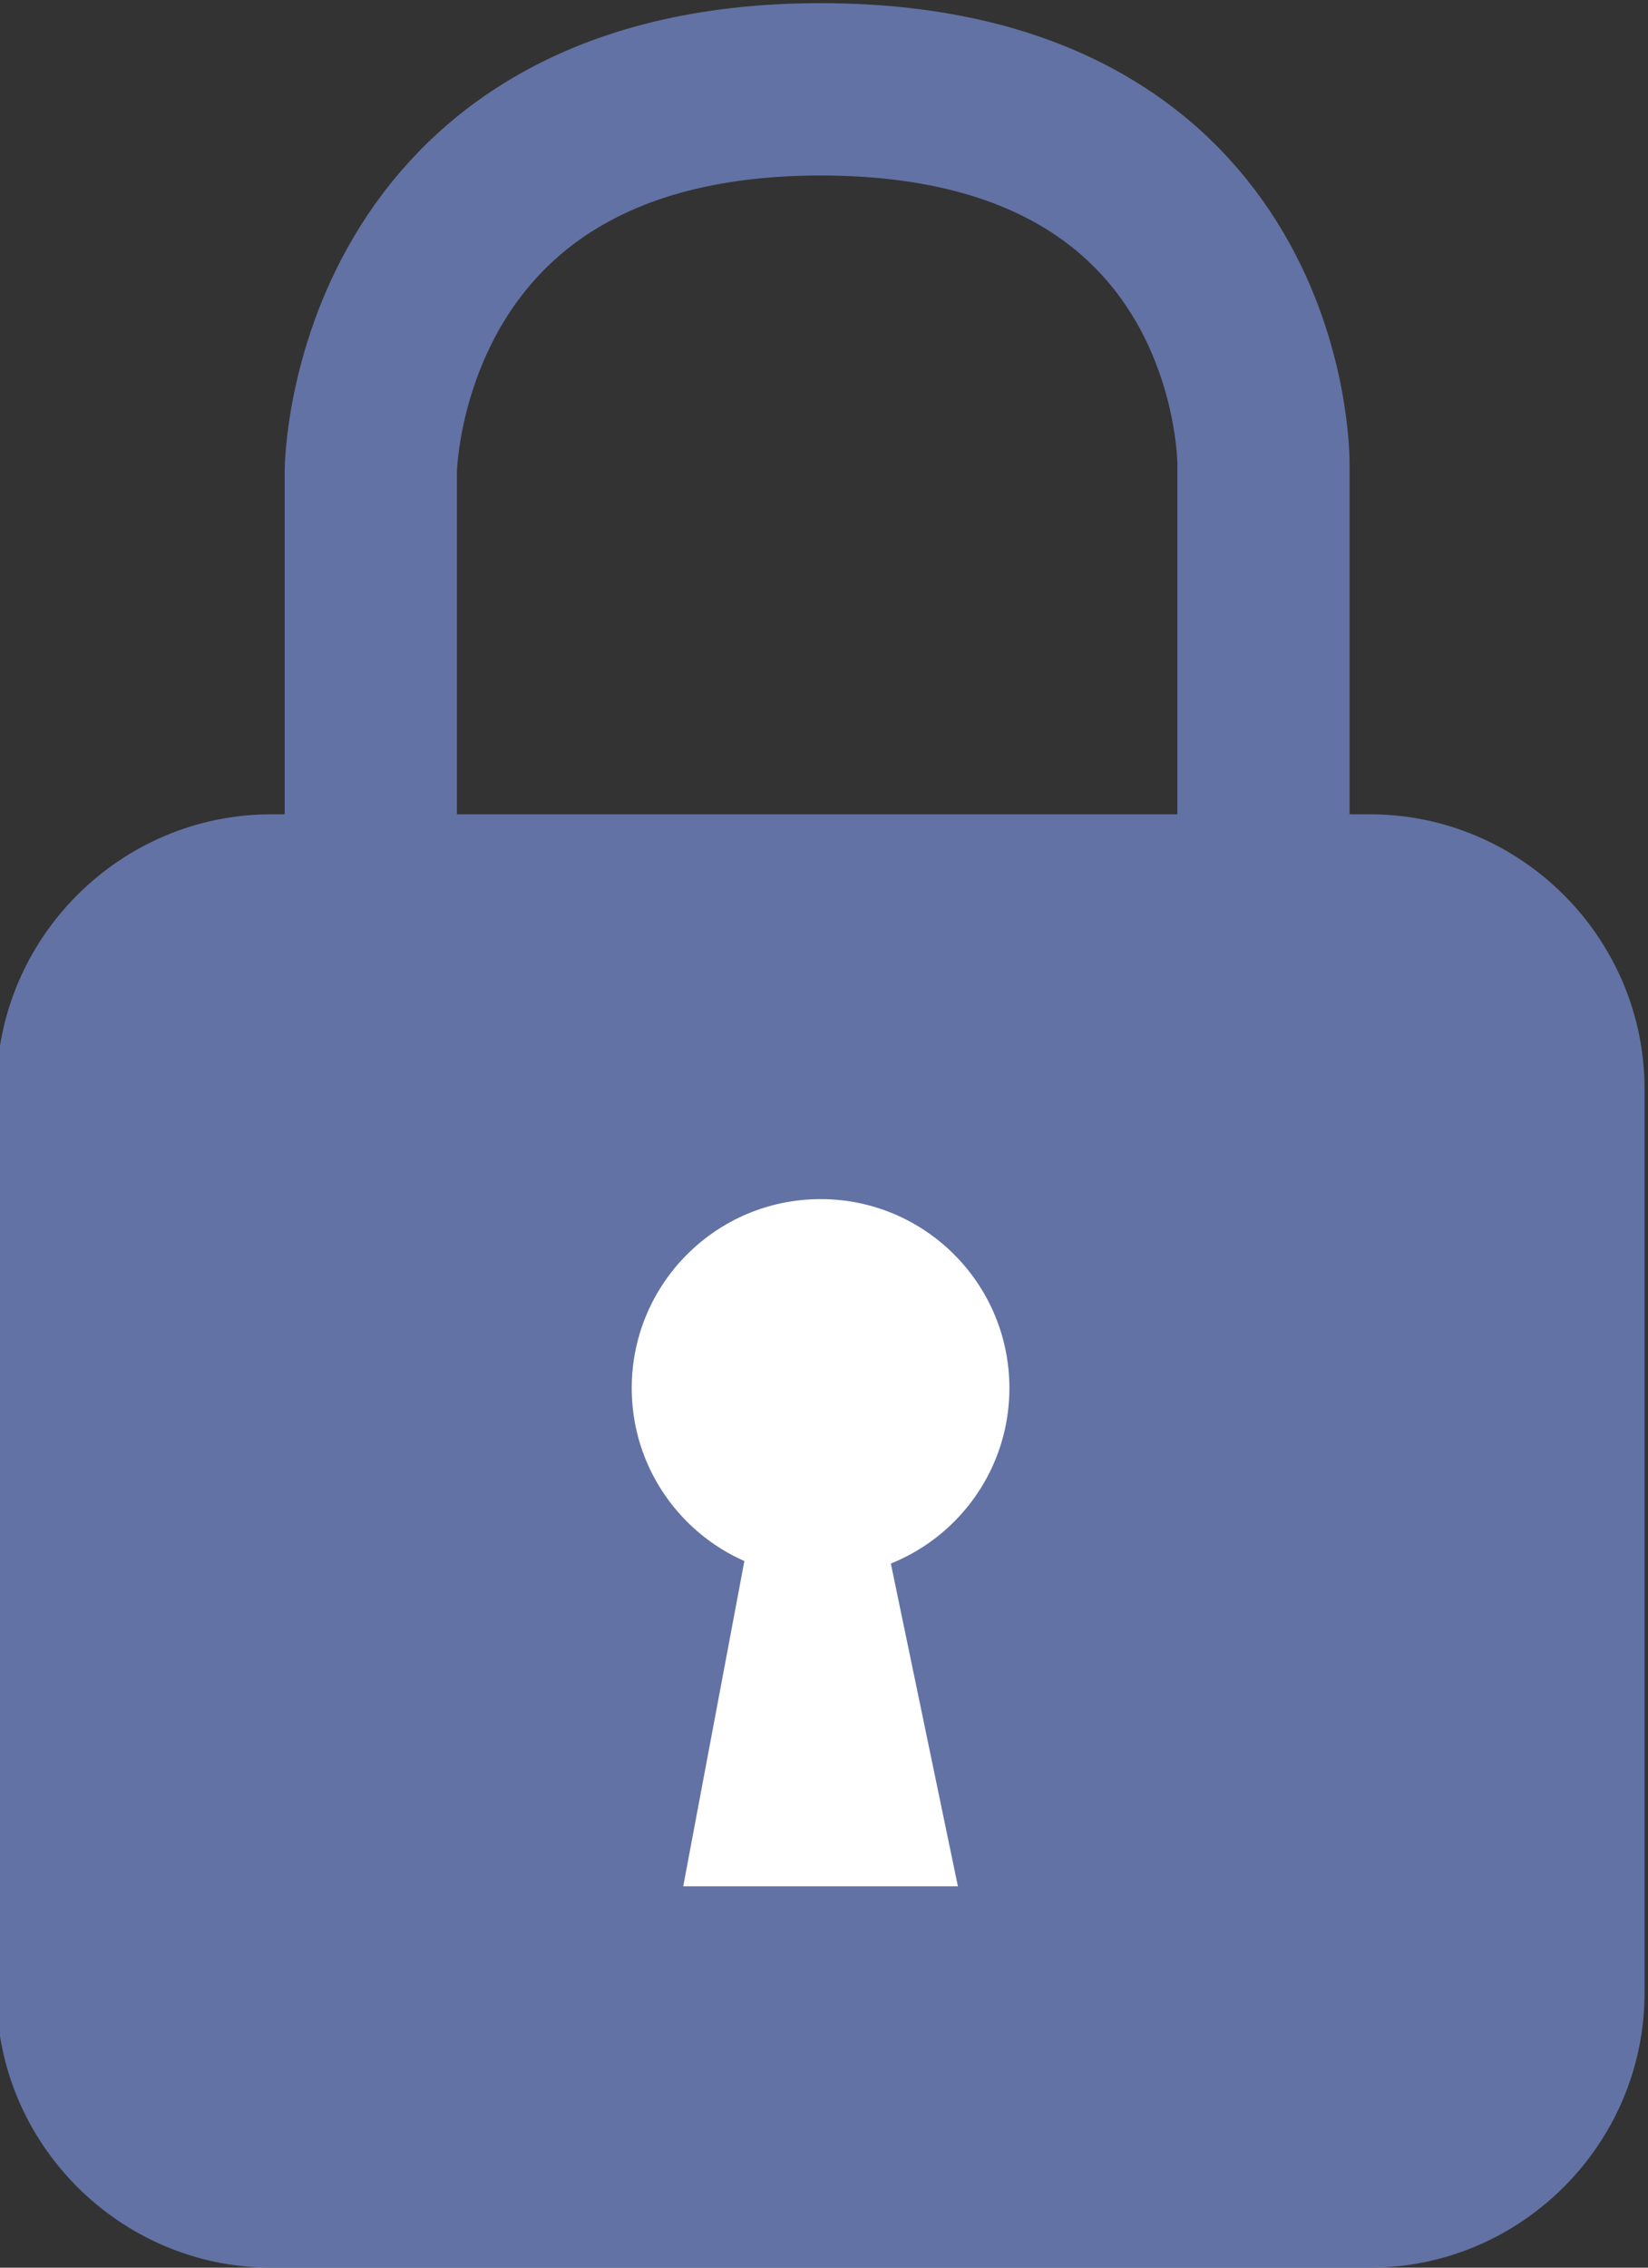 <?xml version="1.0" encoding="utf-8"?>
<!-- Generator: Adobe Illustrator 22.1.0, SVG Export Plug-In . SVG Version: 6.00 Build 0)  -->
<svg version="1.1" id="Layer_1" xmlns="http://www.w3.org/2000/svg" xmlns:xlink="http://www.w3.org/1999/xlink" x="0px" y="0px"
	 viewBox="0 0 48 66" style="enable-background:new 0 0 48 66;" xml:space="preserve">
<rect x="0" y="0" width="48" height="66" fill="#333333" stroke="none"/>
<style type="text/css">
	.st0{fill:#6272A4;}
	.st1{fill:#FFFFFF;}
	.st2{fill:none;stroke:#6272A4;stroke-width:5.016;stroke-miterlimit:10;}
</style>
<g>
	<path class="st0" d="M39.9,66h-32c-4.4,0-8-3.6-8-8V31.7c0-4.4,3.6-8,8-8h32c4.4,0,8,3.6,8,8V58C47.9,62.4,44.3,66,39.9,66z"/>
	<polygon class="st1" points="21.8,44.8 25.8,44.8 27.9,54.9 19.9,54.9 	"/>
	<ellipse class="st1" cx="23.9" cy="40.4" rx="5.5" ry="5.5"/>
	<path class="st2" d="M10.8,24.4V13.7c0,0,0.1-11.1,13.1-11.1s12.9,10.9,12.9,10.9v10.9"/>
</g>
</svg>

